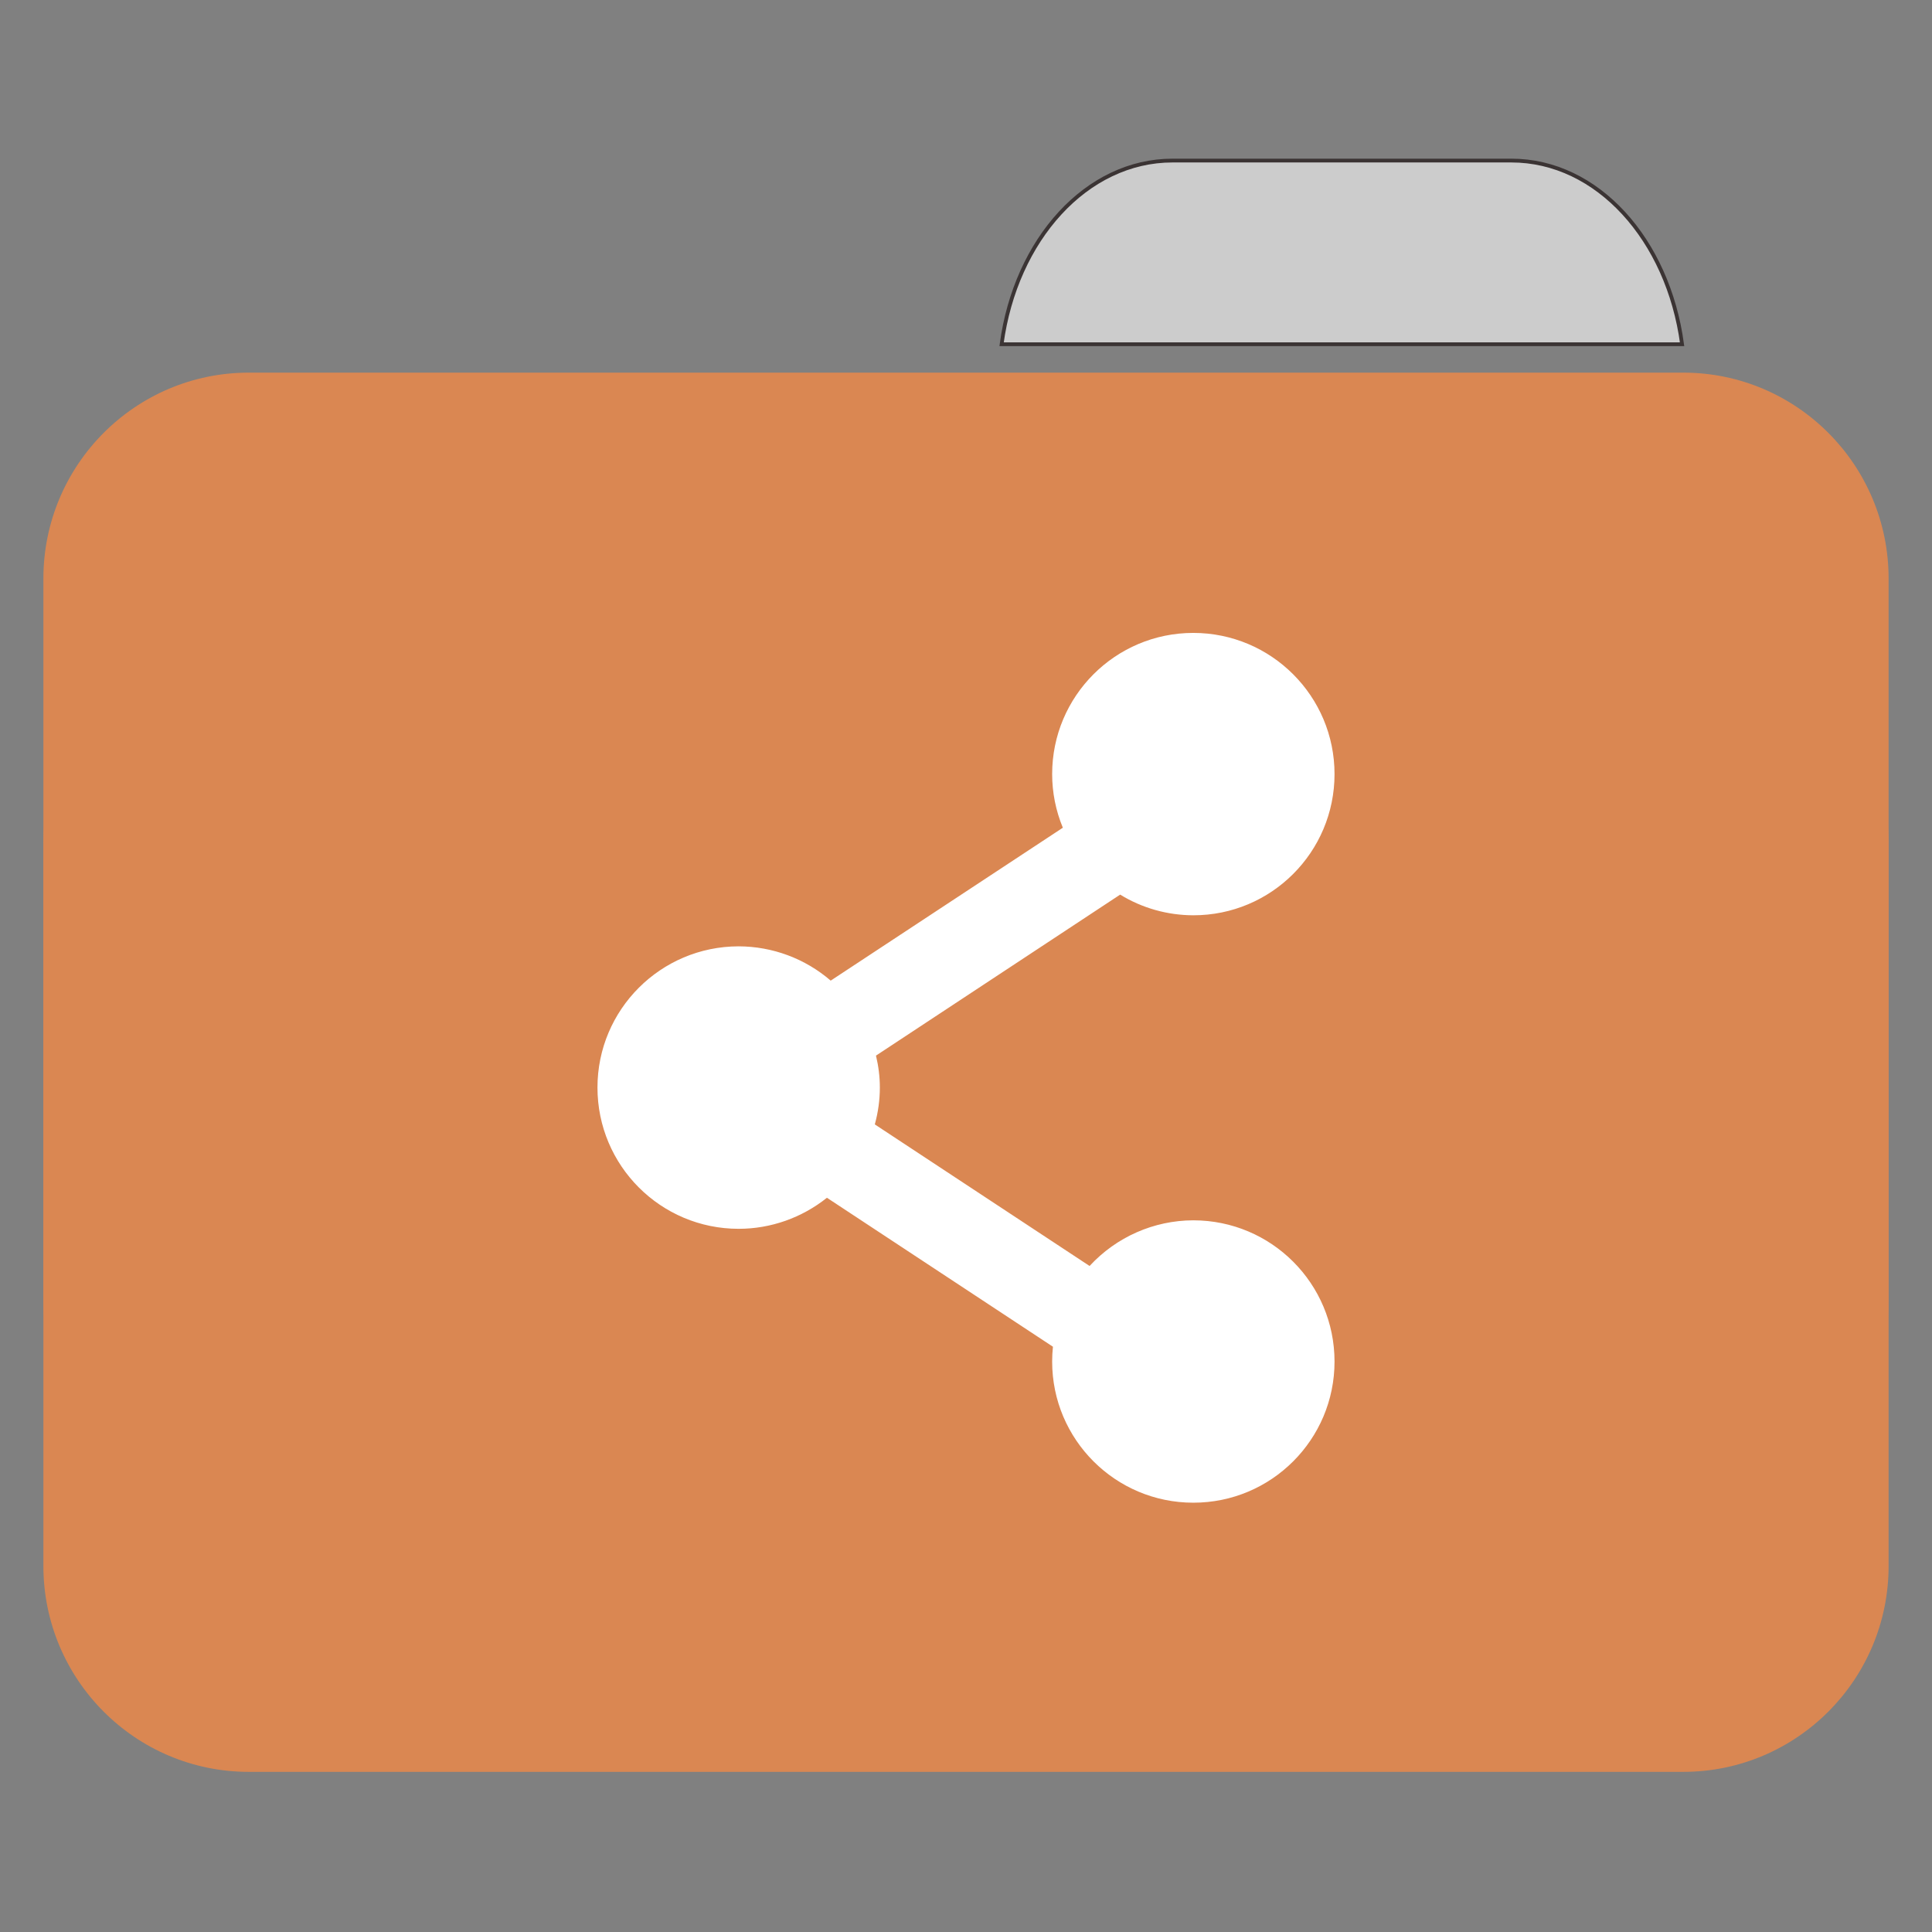 
<svg xmlns="http://www.w3.org/2000/svg" xmlns:xlink="http://www.w3.org/1999/xlink" width="96px" height="96px" viewBox="0 0 96 96" version="1.1">
<rect x="0" y="0" width="96" height="96" fill="#808080" stroke="none"/>
<g id="surface1">
<path style="fill-rule:nonzero;fill:rgb(80%,80%,80%);fill-opacity:1;stroke-width:1;stroke-linecap:butt;stroke-linejoin:miter;stroke:rgb(23.137%,20.392%,20.392%);stroke-opacity:1;stroke-miterlimit:4;" d="M 309.896 42.438 C 287.167 42.438 268.438 63.333 264.729 90.979 L 444.583 90.979 C 440.875 63.333 422.167 42.438 399.458 42.438 Z M 309.896 42.438 " transform="matrix(0.188,0,0,0.188,0,0)"/>
<path style=" stroke:none;fill-rule:nonzero;fill:#DA8752;fill-opacity:1;" d="M 12.363 18.516 L 83.637 18.516 C 89.273 18.516 93.844 23.098 93.844 28.75 L 93.844 64.656 C 93.844 70.305 89.273 74.887 83.637 74.887 L 12.363 74.887 C 6.727 74.887 2.156 70.305 2.156 64.656 L 2.156 28.75 C 2.156 23.098 6.727 18.516 12.363 18.516 Z M 12.363 18.516 "/>
<path style=" stroke:none;fill-rule:nonzero;fill:#DA8752;fill-opacity:1;" d="M 12.363 31.672 L 83.637 31.672 C 89.273 31.672 93.844 36.254 93.844 41.902 L 93.844 77.809 C 93.844 83.461 89.273 88.043 83.637 88.043 L 12.363 88.043 C 6.727 88.043 2.156 83.461 2.156 77.809 L 2.156 41.902 C 2.156 36.254 6.727 31.672 12.363 31.672 Z M 12.363 31.672 "/>
<path style=" stroke:none;fill-rule:nonzero;fill:rgb(100%,100%,100%);fill-opacity:1;" d="M 59.293 31.449 C 55.422 31.449 52.281 34.59 52.281 38.465 C 52.281 39.379 52.461 40.281 52.812 41.129 L 41.277 48.727 C 40.004 47.629 38.383 47.027 36.703 47.023 C 32.828 47.027 29.688 50.168 29.688 54.039 C 29.688 57.918 32.828 61.059 36.703 61.059 C 38.297 61.059 39.844 60.512 41.09 59.516 L 52.32 66.918 C 52.293 67.16 52.281 67.41 52.281 67.656 C 52.281 71.527 55.422 74.668 59.293 74.668 C 63.168 74.672 66.312 71.531 66.312 67.656 C 66.312 63.777 63.172 60.637 59.293 60.637 C 57.336 60.641 55.469 61.465 54.141 62.906 L 43.469 55.871 C 43.633 55.273 43.719 54.66 43.719 54.039 C 43.719 53.504 43.652 52.973 43.527 52.453 L 55.66 44.453 C 56.754 45.125 58.012 45.477 59.293 45.48 C 63.172 45.484 66.312 42.34 66.312 38.465 C 66.312 34.59 63.168 31.449 59.293 31.449 Z M 59.293 31.449 "/>
</g>
</svg>
